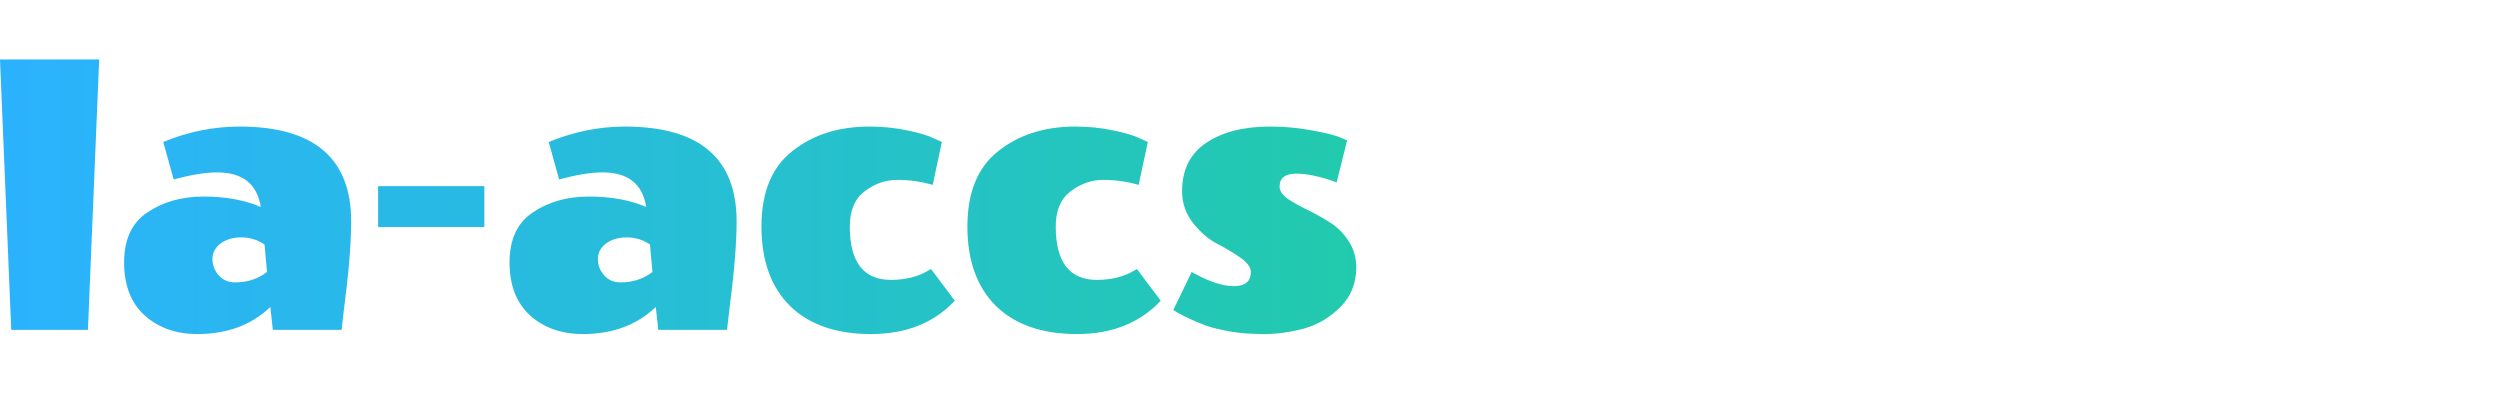 <svg width="216" height="34" viewBox="0 0 216 34" fill="none" xmlns="http://www.w3.org/2000/svg">
<path d="M20.694 10.935C27.126 10.935 30.343 13.671 30.343 19.143C30.343 21.015 30.126 23.607 29.694 26.919L29.515 28.503H23.574L23.358 26.523C21.726 28.082 19.627 28.862 17.059 28.862C15.211 28.862 13.686 28.323 12.486 27.243C11.31 26.163 10.723 24.639 10.723 22.671C10.723 20.679 11.394 19.239 12.738 18.351C14.082 17.439 15.703 16.982 17.599 16.982C19.494 16.982 21.138 17.283 22.53 17.883C22.218 15.891 20.959 14.895 18.751 14.895C17.743 14.895 16.495 15.099 15.007 15.507L14.106 12.267C16.266 11.379 18.462 10.935 20.694 10.935ZM53.996 10.935C60.428 10.935 63.645 13.671 63.645 19.143C63.645 21.015 63.428 23.607 62.996 26.919L62.816 28.503H56.876L56.66 26.523C55.028 28.082 52.928 28.862 50.36 28.862C48.513 28.862 46.988 28.323 45.788 27.243C44.612 26.163 44.025 24.639 44.024 22.671C44.024 20.679 44.696 19.239 46.04 18.351C47.384 17.439 49.004 16.982 50.9 16.982C52.796 16.983 54.44 17.283 55.832 17.883C55.52 15.891 54.26 14.895 52.052 14.895C51.044 14.895 49.795 15.099 48.308 15.507L47.408 12.267C49.568 11.379 51.764 10.935 53.996 10.935ZM75.114 10.935C76.242 10.935 77.323 11.043 78.355 11.259C79.41 11.475 80.178 11.702 80.658 11.942L81.378 12.267L80.586 15.975C79.602 15.687 78.582 15.543 77.526 15.543C76.494 15.543 75.546 15.879 74.682 16.551C73.842 17.199 73.422 18.207 73.422 19.574C73.422 22.646 74.61 24.183 76.986 24.183C77.61 24.183 78.21 24.111 78.786 23.967C79.362 23.799 79.782 23.631 80.046 23.463L80.442 23.247L82.494 25.982C80.694 27.902 78.282 28.862 75.258 28.862C72.258 28.862 69.93 28.059 68.274 26.451C66.618 24.819 65.79 22.526 65.79 19.574C65.79 16.622 66.678 14.45 68.454 13.059C70.23 11.643 72.45 10.935 75.114 10.935ZM92.907 10.935C94.035 10.935 95.115 11.043 96.147 11.259C97.203 11.475 97.971 11.702 98.451 11.942L99.171 12.267L98.379 15.975C97.395 15.687 96.375 15.543 95.319 15.543C94.287 15.543 93.34 15.879 92.476 16.551C91.636 17.199 91.215 18.206 91.215 19.574C91.215 22.646 92.403 24.183 94.779 24.183C95.403 24.183 96.003 24.111 96.579 23.967C97.155 23.799 97.575 23.631 97.839 23.463L98.235 23.247L100.287 25.982C98.487 27.902 96.075 28.862 93.051 28.862C90.051 28.862 87.723 28.059 86.067 26.451C84.411 24.819 83.583 22.526 83.583 19.574C83.583 16.622 84.471 14.45 86.247 13.059C88.023 11.643 90.243 10.935 92.907 10.935ZM109.729 10.935C110.88 10.935 112.008 11.031 113.112 11.223C114.216 11.415 115.045 11.607 115.597 11.799L116.389 12.123L115.488 15.759C114.121 15.255 112.957 15.003 111.997 15.003C111.037 15.003 110.557 15.375 110.557 16.119C110.557 16.479 110.784 16.827 111.24 17.163C111.696 17.475 112.249 17.787 112.896 18.099C113.544 18.411 114.193 18.771 114.841 19.179C115.489 19.563 116.041 20.103 116.497 20.799C116.953 21.471 117.181 22.239 117.181 23.102C117.181 24.471 116.724 25.61 115.812 26.523C114.9 27.434 113.845 28.058 112.645 28.395C111.469 28.706 110.329 28.862 109.225 28.862C108.121 28.862 107.149 28.791 106.309 28.646C105.493 28.503 104.797 28.335 104.221 28.143C103.165 27.735 102.324 27.35 101.7 26.99L101.377 26.774L102.961 23.499C104.401 24.315 105.613 24.723 106.597 24.723C107.58 24.723 108.072 24.315 108.072 23.499C108.072 23.091 107.761 22.67 107.137 22.238C106.513 21.806 105.829 21.399 105.085 21.015C104.365 20.631 103.692 20.043 103.068 19.251C102.444 18.459 102.133 17.547 102.133 16.515C102.133 14.667 102.829 13.275 104.221 12.339C105.613 11.403 107.449 10.935 109.729 10.935ZM7.596 28.503H0.972L0 5.139H8.568L7.596 28.503ZM20.839 20.511C20.119 20.511 19.519 20.691 19.039 21.051C18.583 21.411 18.355 21.855 18.355 22.383C18.355 22.911 18.535 23.379 18.895 23.787C19.255 24.195 19.723 24.398 20.299 24.398C21.379 24.398 22.302 24.099 23.07 23.499L22.855 21.123C22.255 20.715 21.583 20.511 20.839 20.511ZM54.14 20.511C53.42 20.511 52.82 20.691 52.34 21.051C51.884 21.411 51.656 21.855 51.656 22.383C51.656 22.911 51.836 23.379 52.196 23.787C52.556 24.195 53.024 24.398 53.6 24.398C54.679 24.398 55.604 24.099 56.372 23.499L56.156 21.123C55.556 20.715 54.884 20.511 54.14 20.511ZM41.849 19.61H32.669V16.083H41.849V19.61Z" fill="url(#paint0_linear_269_1157)"/>
<defs>
<linearGradient id="paint0_linear_269_1157" x1="0" y1="17" x2="117.181" y2="17" gradientUnits="userSpaceOnUse">
<stop stop-color="#2BB2FE"/>
<stop offset="1" stop-color="#22CAAD"/>
</linearGradient>
</defs>
</svg>

